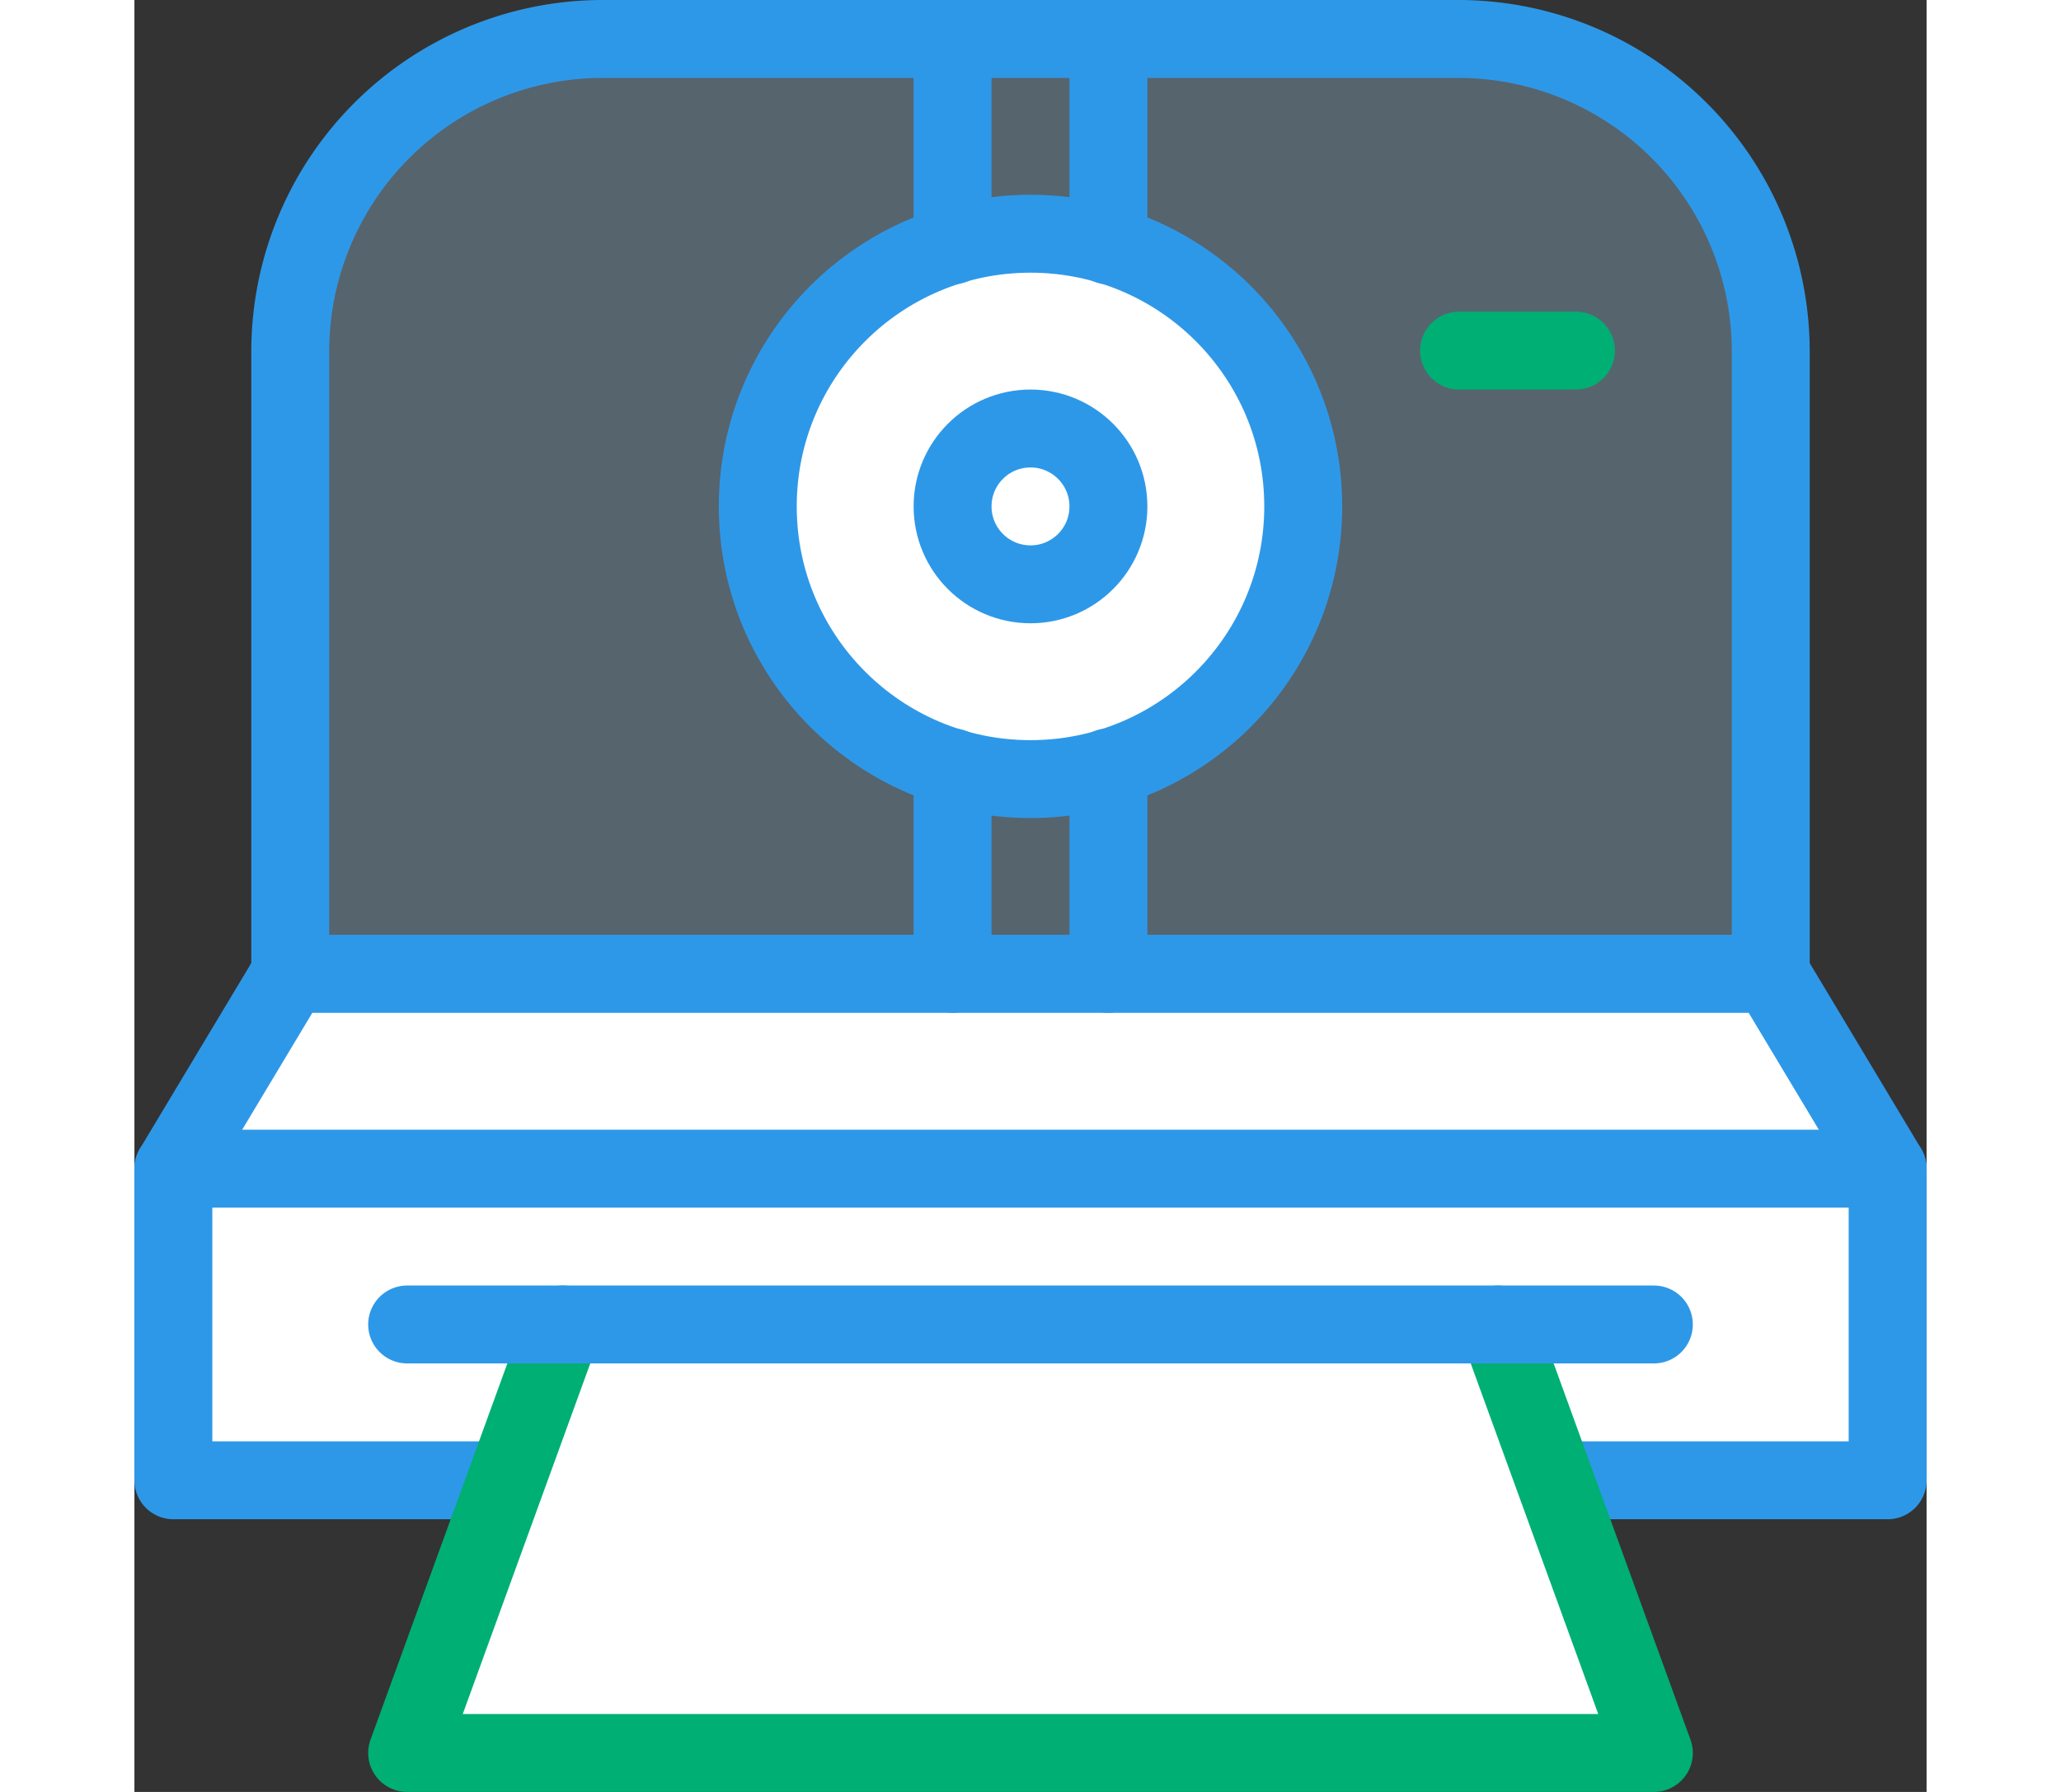 <svg xmlns="http://www.w3.org/2000/svg" viewBox="0 0 46 46" height="40"><rect x="0" y="0" width="46" height="46" fill="#333333" stroke="none"/><title>photoshop</title><path d="M42,9a8.024,8.024,0,0,0-8-8H12A8.024,8.024,0,0,0,4,9V25H42ZM23,20a7,7,0,1,1,7-7A6.957,6.957,0,0,1,23,20Z" style="fill:#a7d5f7;stroke:#2e98e8;stroke-miterlimit:10;opacity:0.3;isolation:isolate"/><path d="M42,9a8.024,8.024,0,0,0-8-8H12A8.024,8.024,0,0,0,4,9V25H42Z" style="fill:none;stroke:#2e98e8;stroke-linecap:round;stroke-linejoin:round;stroke-width:2px"/><polyline points="36.6 38 45 38 45 31 45 30 42 25 4 25 1 30 1 31 1 38 9.4 38" style="fill:#fff;stroke:#2e98e8;stroke-linecap:round;stroke-linejoin:round;stroke-width:2px"/><line x1="1" y1="30" x2="45" y2="30" style="fill:none;stroke:#2e98e8;stroke-linecap:round;stroke-linejoin:round;stroke-width:2px"/><polyline points="11 34 7 45 39 45 35 34" style="fill:#fff;stroke:#00af73;stroke-linecap:round;stroke-linejoin:round;stroke-width:2px"/><circle cx="23" cy="13" r="7" style="fill:#fff;stroke:#2e98e8;stroke-linecap:round;stroke-linejoin:round;stroke-width:2px"/><circle cx="23" cy="13" r="2" style="fill:none;stroke:#2e98e8;stroke-linecap:round;stroke-linejoin:round;stroke-width:2px"/><line x1="21" y1="1" x2="21" y2="6.3" style="fill:none;stroke:#2e98e8;stroke-linecap:round;stroke-linejoin:round;stroke-width:2px"/><line x1="25" y1="1" x2="25" y2="6.3" style="fill:none;stroke:#2e98e8;stroke-linecap:round;stroke-linejoin:round;stroke-width:2px"/><line x1="21" y1="19.7" x2="21" y2="25" style="fill:none;stroke:#2e98e8;stroke-linecap:round;stroke-linejoin:round;stroke-width:2px"/><line x1="25" y1="19.7" x2="25" y2="25" style="fill:none;stroke:#2e98e8;stroke-linecap:round;stroke-linejoin:round;stroke-width:2px"/><line x1="34" y1="9" x2="37" y2="9" style="fill:none;stroke:#00af73;stroke-linecap:round;stroke-linejoin:round;stroke-width:2px"/><line x1="7" y1="34" x2="39" y2="34" style="fill:none;stroke:#2e98e8;stroke-linecap:round;stroke-linejoin:round;stroke-width:2px"/></svg>
